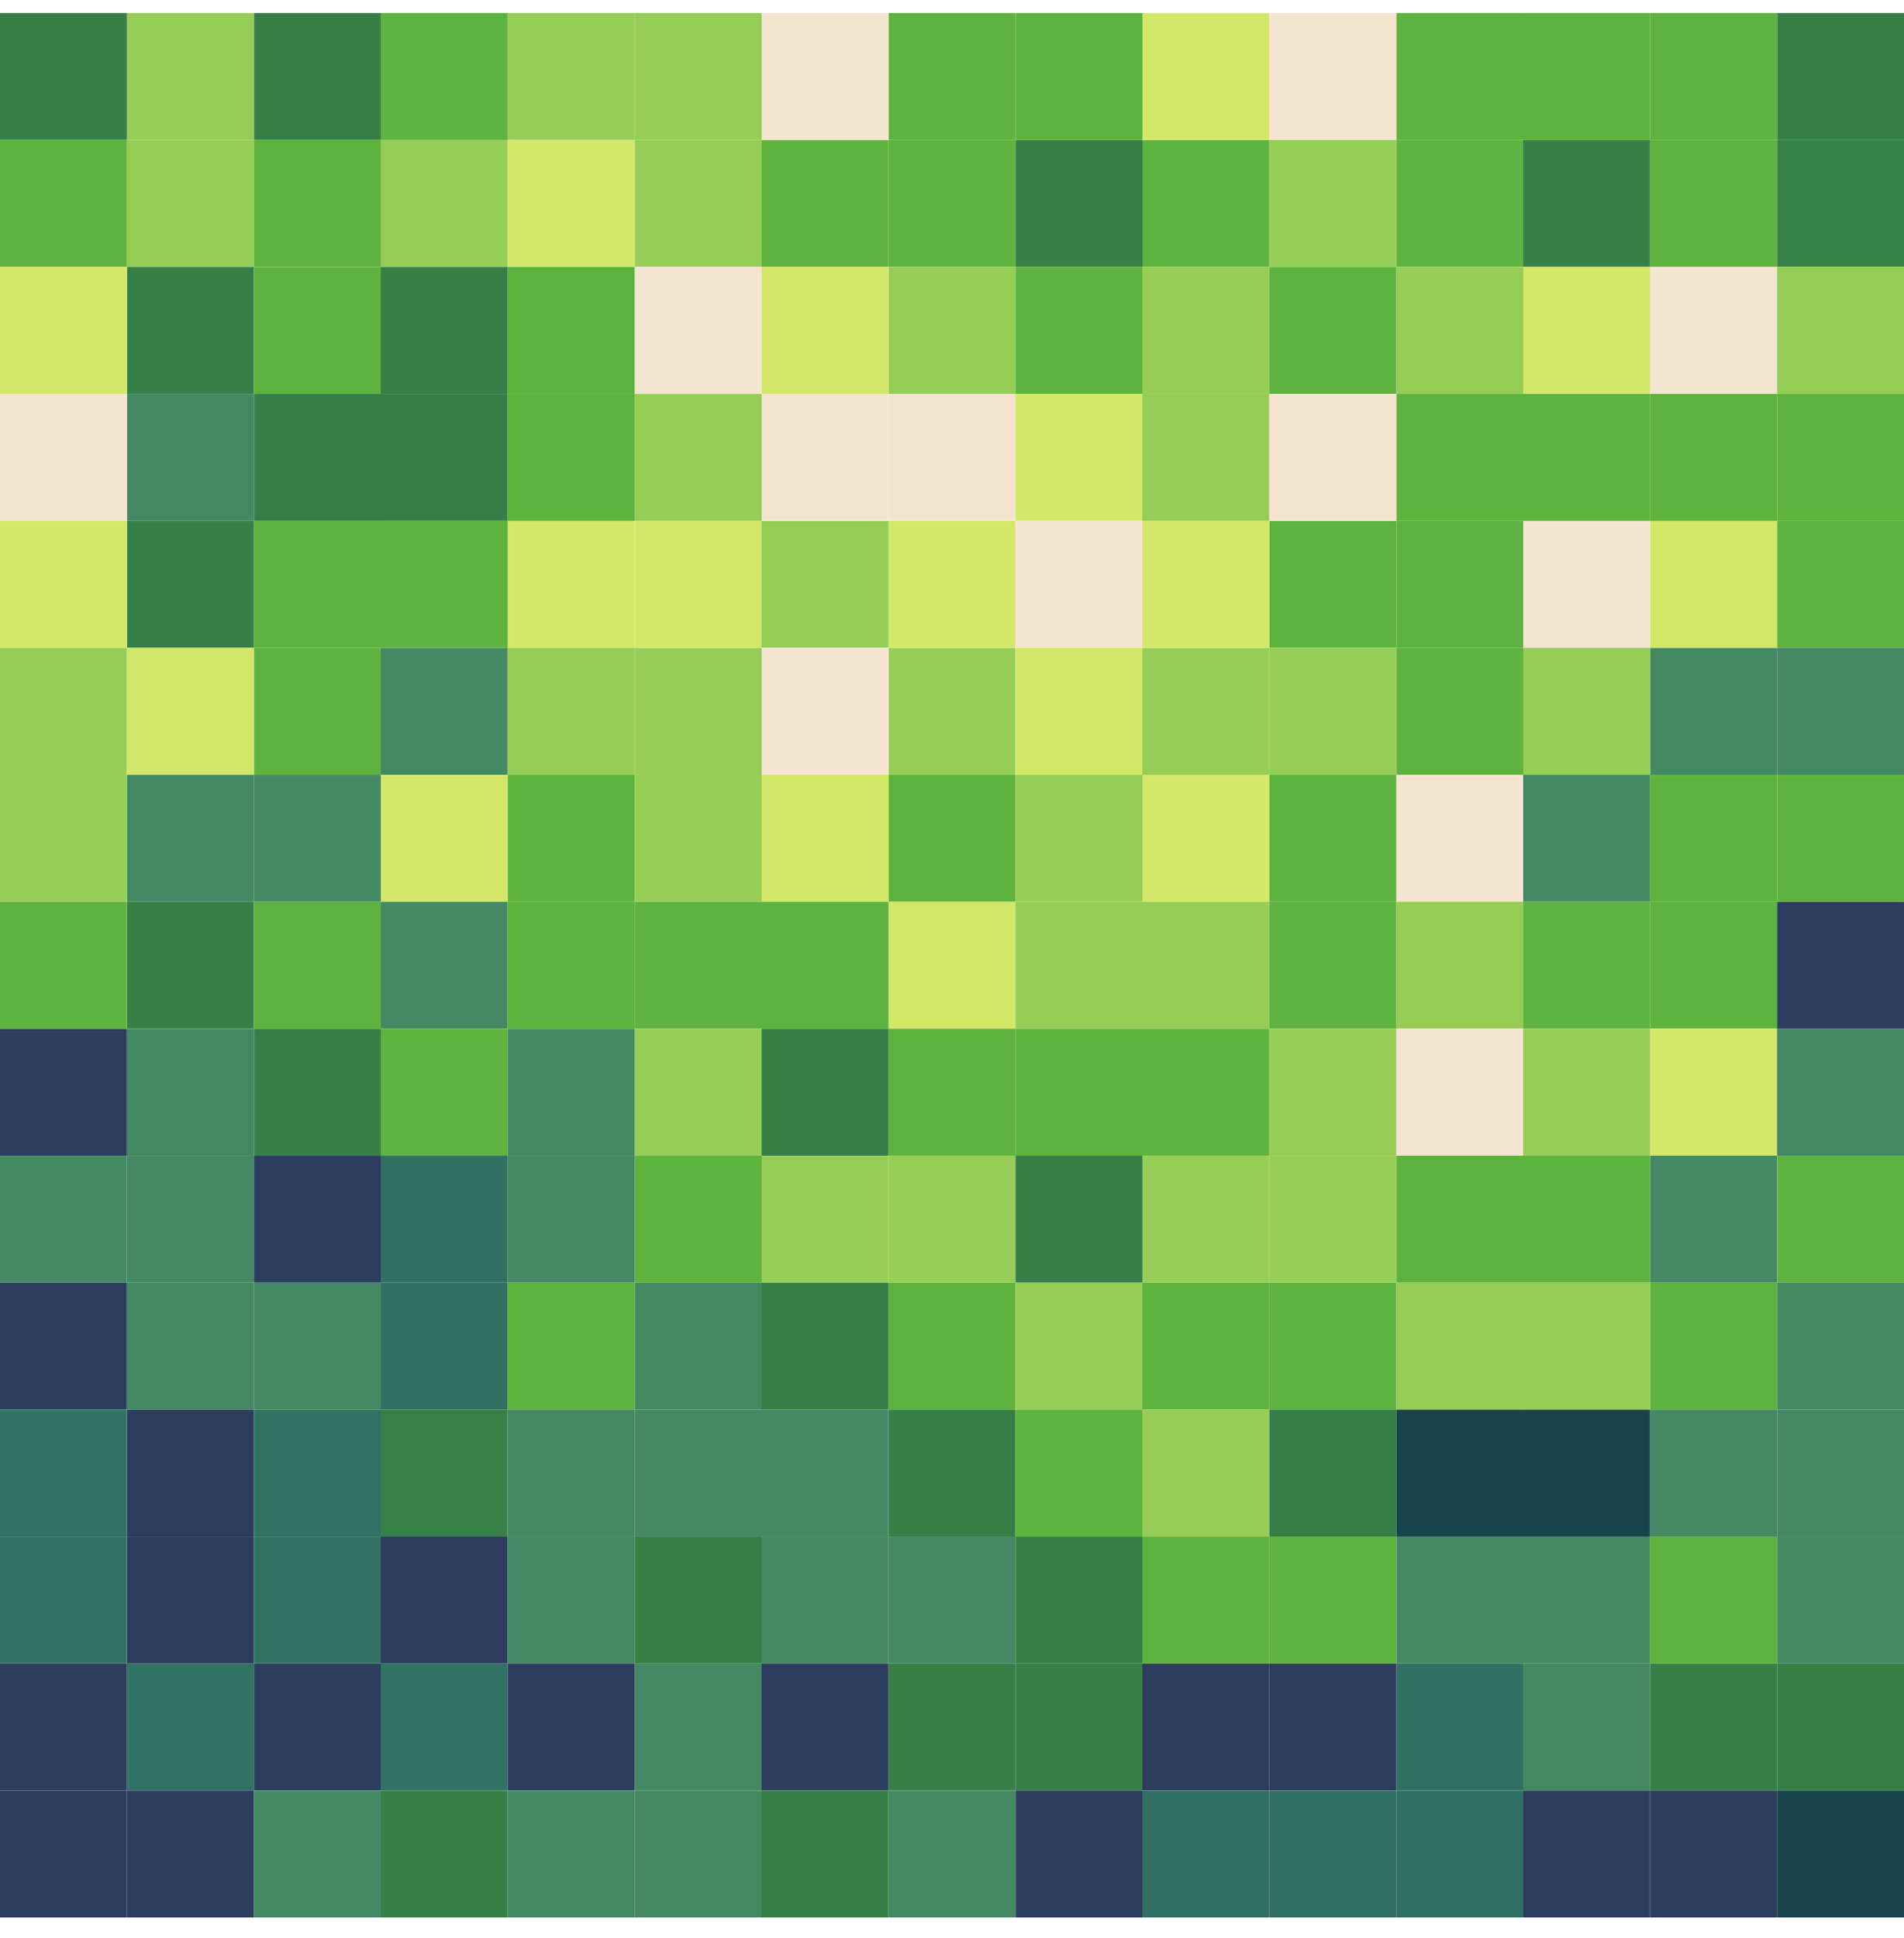 <?xml version="1.0" encoding="utf-8"?>
<!-- Generator: Adobe Illustrator 16.0.0, SVG Export Plug-In . SVG Version: 6.00 Build 0)  -->
<!DOCTYPE svg PUBLIC "-//W3C//DTD SVG 1.1//EN" "http://www.w3.org/Graphics/SVG/1.1/DTD/svg11.dtd">
<svg version="1.1" xmlns="http://www.w3.org/2000/svg" xmlns:xlink="http://www.w3.org/1999/xlink" x="0px" y="0px"
	 width="212.598px" height="216.334px" viewBox="0 0 212.598 216.334" enable-background="new 0 0 212.598 216.334"
	 xml:space="preserve">
<g id="Layer_2">
</g>
<g id="Layer_1">
	<rect x="198.425" y="58.144" fill="#5DB33D" width="14.174" height="14.173"/>
	<rect x="184.252" y="72.317" fill="#448963" width="14.173" height="14.173"/>
	<rect x="184.252" y="86.491" fill="#5DB33D" width="14.173" height="14.173"/>
	<rect x="184.251" y="100.664" fill="#5DB33D" width="14.174" height="14.173"/>
	<rect x="184.251" y="114.837" fill="#D3E768" width="14.174" height="14.173"/>
	<rect x="184.252" y="129.01" fill="#448963" width="14.173" height="14.173"/>
	<rect x="198.425" y="129.01" fill="#5DB33D" width="14.173" height="14.173"/>
	<rect x="184.251" y="143.183" fill="#5DB33D" width="14.174" height="14.173"/>
	<rect x="184.251" y="157.356" fill="#448963" width="14.174" height="14.173"/>
	<rect x="184.251" y="171.529" fill="#5DB33D" width="14.174" height="14.174"/>
	<rect x="184.251" y="185.703" fill="#368047" width="14.174" height="14.174"/>
	<rect x="184.251" y="199.877" fill="#2D3D5E" width="14.174" height="14.173"/>
	<rect x="198.425" y="143.184" fill="#448963" width="14.173" height="14.173"/>
	<rect x="198.425" y="157.356" fill="#448963" width="14.173" height="14.173"/>
	<rect x="198.425" y="171.529" fill="#448963" width="14.173" height="14.174"/>
	<rect x="198.425" y="185.703" fill="#368047" width="14.173" height="14.174"/>
	<rect x="198.425" y="199.877" fill="#19444E" width="14.173" height="14.173"/>
	<rect x="184.252" y="58.144" fill="#D3E768" width="14.173" height="14.173"/>
	<rect x="170.079" y="58.144" fill="#F5E5D0" width="14.172" height="14.173"/>
	<rect x="155.905" y="72.317" fill="#5DB33D" width="14.173" height="14.173"/>
	<rect x="170.079" y="72.317" fill="#96CD56" width="14.172" height="14.173"/>
	<rect x="155.905" y="86.49" fill="#F5E5D0" width="14.173" height="14.173"/>
	<rect x="170.079" y="86.49" fill="#448963" width="14.172" height="14.173"/>
	<rect x="155.905" y="100.663" fill="#96CD56" width="14.172" height="14.173"/>
	<rect x="170.079" y="100.663" fill="#5DB33D" width="14.172" height="14.173"/>
	<rect x="155.905" y="114.836" fill="#F5E5D0" width="14.172" height="14.173"/>
	<rect x="170.079" y="114.836" fill="#96CD56" width="14.172" height="14.173"/>
	<rect x="155.905" y="129.01" fill="#5DB33D" width="14.173" height="14.173"/>
	<rect x="170.078" y="129.01" fill="#5DB33D" width="14.173" height="14.173"/>
	<rect x="155.905" y="143.183" fill="#96CD56" width="14.172" height="14.173"/>
	<rect x="155.905" y="157.356" fill="#19444E" width="14.172" height="14.173"/>
	<rect x="155.905" y="171.529" fill="#448963" width="14.172" height="14.174"/>
	<rect x="155.905" y="185.703" fill="#317163" width="14.172" height="14.173"/>
	<rect x="155.905" y="199.876" fill="#317163" width="14.172" height="14.173"/>
	<rect x="170.078" y="143.183" fill="#96CD56" width="14.173" height="14.173"/>
	<rect x="170.078" y="157.356" fill="#19444E" width="14.173" height="14.173"/>
	<rect x="170.078" y="171.529" fill="#448963" width="14.173" height="14.174"/>
	<rect x="170.078" y="185.703" fill="#448963" width="14.173" height="14.173"/>
	<rect x="170.078" y="199.876" fill="#2D3D5E" width="14.173" height="14.173"/>
	<rect x="155.905" y="58.144" fill="#5DB33D" width="14.173" height="14.173"/>
	<rect x="141.732" y="58.145" fill="#5DB33D" width="14.173" height="14.173"/>
	<rect x="127.559" y="72.318" fill="#96CD56" width="14.173" height="14.173"/>
	<rect x="141.732" y="72.318" fill="#96CD56" width="14.173" height="14.173"/>
	<rect x="127.559" y="86.491" fill="#D3E768" width="14.173" height="14.173"/>
	<rect x="141.732" y="86.491" fill="#5DB33D" width="14.173" height="14.173"/>
	<rect x="127.559" y="100.664" fill="#96CD56" width="14.173" height="14.173"/>
	<rect x="141.732" y="100.664" fill="#5DB33D" width="14.173" height="14.173"/>
	<rect x="127.559" y="114.837" fill="#5DB33D" width="14.173" height="14.173"/>
	<rect x="141.732" y="114.837" fill="#96CD56" width="14.173" height="14.173"/>
	<rect x="127.559" y="129.011" fill="#96CD56" width="14.173" height="14.173"/>
	<rect x="141.732" y="129.011" fill="#96CD56" width="14.173" height="14.173"/>
	<rect x="127.559" y="143.184" fill="#5DB33D" width="14.173" height="14.173"/>
	<rect x="127.559" y="157.357" fill="#96CD56" width="14.173" height="14.173"/>
	<rect x="127.559" y="171.53" fill="#5DB33D" width="14.173" height="14.173"/>
	<rect x="127.559" y="185.703" fill="#2D3D5E" width="14.173" height="14.174"/>
	<rect x="127.559" y="199.877" fill="#317163" width="14.173" height="14.174"/>
	<rect x="141.732" y="143.184" fill="#5DB33D" width="14.173" height="14.173"/>
	<rect x="141.732" y="157.357" fill="#368047" width="14.173" height="14.173"/>
	<rect x="141.732" y="171.53" fill="#5DB33D" width="14.173" height="14.173"/>
	<rect x="141.732" y="185.703" fill="#2D3D5E" width="14.173" height="14.174"/>
	<rect x="141.732" y="199.877" fill="#317163" width="14.173" height="14.174"/>
	<rect x="127.559" y="58.145" fill="#D3E768" width="14.173" height="14.173"/>
	<rect x="113.386" y="58.144" fill="#F5E5D0" width="14.173" height="14.173"/>
	<rect x="99.212" y="72.317" fill="#96CD56" width="14.173" height="14.173"/>
	<rect x="113.386" y="72.317" fill="#D3E768" width="14.173" height="14.173"/>
	<rect x="99.212" y="86.491" fill="#5DB33D" width="14.173" height="14.173"/>
	<rect x="113.386" y="86.491" fill="#96CD56" width="14.173" height="14.173"/>
	<rect x="99.212" y="100.664" fill="#D3E768" width="14.173" height="14.173"/>
	<rect x="113.386" y="100.664" fill="#96CD56" width="14.173" height="14.173"/>
	<rect x="99.212" y="114.837" fill="#5DB33D" width="14.173" height="14.173"/>
	<rect x="113.386" y="114.837" fill="#5DB33D" width="14.173" height="14.173"/>
	<rect x="99.212" y="129.01" fill="#96CD56" width="14.173" height="14.173"/>
	<rect x="113.385" y="129.01" fill="#368047" width="14.173" height="14.173"/>
	<rect x="99.212" y="143.183" fill="#5DB33D" width="14.173" height="14.173"/>
	<rect x="99.212" y="157.356" fill="#368047" width="14.173" height="14.173"/>
	<rect x="99.212" y="171.529" fill="#448963" width="14.173" height="14.174"/>
	<rect x="99.212" y="185.703" fill="#368047" width="14.173" height="14.174"/>
	<rect x="113.385" y="143.184" fill="#96CD56" width="14.173" height="14.173"/>
	<rect x="113.385" y="157.356" fill="#5DB33D" width="14.173" height="14.173"/>
	<rect x="113.385" y="171.529" fill="#368047" width="14.173" height="14.174"/>
	<rect x="113.385" y="185.703" fill="#368047" width="14.173" height="14.174"/>
	<rect x="113.385" y="199.877" fill="#2D3D5E" width="14.173" height="14.173"/>
	<rect x="99.212" y="58.144" fill="#D3E768" width="14.173" height="14.173"/>
	<rect x="85.04" y="58.145" fill="#96CD56" width="14.173" height="14.173"/>
	<rect x="70.867" y="72.318" fill="#96CD56" width="14.172" height="14.173"/>
	<rect x="85.04" y="72.318" fill="#F5E5D0" width="14.173" height="14.173"/>
	<rect x="70.867" y="86.491" fill="#96CD56" width="14.172" height="14.173"/>
	<rect x="85.04" y="86.491" fill="#D3E768" width="14.173" height="14.173"/>
	<rect x="70.866" y="100.664" fill="#5DB33D" width="14.173" height="14.173"/>
	<rect x="85.04" y="100.664" fill="#5DB33D" width="14.173" height="14.173"/>
	<rect x="70.866" y="114.837" fill="#96CD56" width="14.173" height="14.173"/>
	<rect x="85.04" y="114.837" fill="#368047" width="14.173" height="14.173"/>
	<rect x="70.867" y="129.011" fill="#5DB33D" width="14.172" height="14.173"/>
	<rect x="85.039" y="129.011" fill="#96CD56" width="14.173" height="14.173"/>
	<rect x="70.866" y="143.184" fill="#448963" width="14.173" height="14.173"/>
	<rect x="70.866" y="157.357" fill="#448963" width="14.173" height="14.173"/>
	<rect x="70.866" y="171.53" fill="#368048" width="14.173" height="14.173"/>
	<rect x="70.866" y="185.703" fill="#448963" width="14.173" height="14.174"/>
	<rect x="85.039" y="143.184" fill="#368047" width="14.173" height="14.173"/>
	<rect x="85.039" y="157.357" fill="#448963" width="14.173" height="14.173"/>
	<rect x="85.039" y="171.53" fill="#448963" width="14.173" height="14.173"/>
	<rect x="85.039" y="185.703" fill="#2D3D5E" width="14.173" height="14.174"/>
	<rect x="70.867" y="58.145" fill="#D3E768" width="14.172" height="14.173"/>
	<rect x="56.693" y="58.144" fill="#D3E768" width="14.173" height="14.173"/>
	<rect x="42.519" y="72.317" fill="#448963" width="14.174" height="14.173"/>
	<rect x="56.693" y="72.317" fill="#96CD56" width="14.173" height="14.173"/>
	<rect x="42.519" y="86.491" fill="#D3E768" width="14.174" height="14.173"/>
	<rect x="56.693" y="86.491" fill="#5DB33D" width="14.173" height="14.173"/>
	<rect x="42.519" y="100.664" fill="#448963" width="14.172" height="14.173"/>
	<rect x="56.693" y="100.664" fill="#5DB33D" width="14.173" height="14.173"/>
	<rect x="42.519" y="114.837" fill="#5DB33D" width="14.172" height="14.173"/>
	<rect x="56.693" y="114.837" fill="#448963" width="14.173" height="14.173"/>
	<rect x="42.519" y="129.01" fill="#317163" width="14.174" height="14.173"/>
	<rect x="56.693" y="129.01" fill="#448963" width="14.172" height="14.173"/>
	<rect x="42.519" y="143.183" fill="#317163" width="14.172" height="14.173"/>
	<rect x="42.519" y="157.356" fill="#378148" width="14.172" height="14.173"/>
	<rect x="42.519" y="171.529" fill="#2D3D5E" width="14.172" height="14.174"/>
	<rect x="42.519" y="185.703" fill="#327264" width="14.172" height="14.174"/>
	<rect x="56.693" y="143.184" fill="#5DB33D" width="14.172" height="14.173"/>
	<rect x="56.693" y="157.356" fill="#448963" width="14.172" height="14.173"/>
	<rect x="56.693" y="171.529" fill="#448963" width="14.172" height="14.174"/>
	<rect x="56.693" y="185.703" fill="#2D3D5E" width="14.172" height="14.174"/>
	<rect x="42.519" y="58.144" fill="#5DB33D" width="14.174" height="14.173"/>
	<rect x="28.348" y="58.145" fill="#5DB33D" width="14.171" height="14.173"/>
	<rect x="28.348" y="72.318" fill="#5DB33D" width="14.171" height="14.173"/>
	<rect x="14.174" y="86.492" fill="#448963" width="14.172" height="14.173"/>
	<rect x="28.348" y="86.492" fill="#448963" width="14.171" height="14.173"/>
	<rect x="14.174" y="100.665" fill="#368047" width="14.172" height="14.173"/>
	<rect x="28.348" y="100.665" fill="#5DB33D" width="14.171" height="14.173"/>
	<rect x="14.174" y="114.838" fill="#448963" width="14.172" height="14.173"/>
	<rect x="28.348" y="114.838" fill="#368047" width="14.171" height="14.173"/>
	<rect x="14.174" y="129.011" fill="#448963" width="14.172" height="14.173"/>
	<rect x="28.346" y="129.011" fill="#2D3D5E" width="14.173" height="14.173"/>
	<rect x="14.174" y="143.184" fill="#448963" width="14.172" height="14.173"/>
	<rect x="14.174" y="157.357" fill="#2D3D5E" width="14.172" height="14.174"/>
	<rect x="14.174" y="171.531" fill="#2D3D5E" width="14.172" height="14.173"/>
	<rect x="14.174" y="185.704" fill="#327264" width="14.172" height="14.173"/>
	<rect x="14.174" y="199.877" fill="#2D3D5E" width="14.172" height="14.174"/>
	<rect x="28.346" y="143.185" fill="#448963" width="14.173" height="14.173"/>
	<rect x="28.346" y="157.357" fill="#327264" width="14.173" height="14.174"/>
	<rect x="28.346" y="171.531" fill="#327264" width="14.173" height="14.173"/>
	<rect x="28.346" y="185.704" fill="#2D3D5E" width="14.173" height="14.173"/>
	<rect x="14.174" y="58.145" fill="#368047" width="14.172" height="14.173"/>
	<rect y="114.837" fill="#2D3D5E" width="14.174" height="14.173"/>
	<rect y="129.011" fill="#448963" width="14.172" height="14.173"/>
	<rect y="143.184" fill="#2D3D5E" width="14.172" height="14.173"/>
	<rect y="157.357" fill="#327264" width="14.172" height="14.173"/>
	<rect y="171.53" fill="#327264" width="14.172" height="14.173"/>
	<rect y="185.703" fill="#2D3D5E" width="14.172" height="14.174"/>
	<rect y="199.877" fill="#2D3D5E" width="14.172" height="14.174"/>
	<rect x="198.425" y="1.451" fill="#368047" width="14.174" height="14.174"/>
	<rect x="184.252" y="15.625" fill="#5DB33D" width="14.173" height="14.174"/>
	<rect x="198.425" y="15.625" fill="#368148" width="14.174" height="14.174"/>
	<rect x="184.252" y="29.799" fill="#F5E5D0" width="14.173" height="14.173"/>
	<rect x="198.425" y="29.799" fill="#96CD56" width="14.174" height="14.173"/>
	<rect x="184.251" y="43.971" fill="#5DB33D" width="14.174" height="14.174"/>
	<rect x="198.425" y="43.971" fill="#5DB33D" width="14.174" height="14.174"/>
	<rect x="184.252" y="1.451" fill="#5DB33D" width="14.173" height="14.174"/>
	<rect x="170.079" y="1.451" fill="#5DB33D" width="14.172" height="14.174"/>
	<rect x="155.905" y="15.625" fill="#5DB33D" width="14.173" height="14.173"/>
	<rect x="170.079" y="15.625" fill="#368047" width="14.172" height="14.173"/>
	<rect x="155.905" y="29.798" fill="#96CD56" width="14.173" height="14.173"/>
	<rect x="170.079" y="29.798" fill="#D3E768" width="14.172" height="14.173"/>
	<rect x="155.905" y="43.971" fill="#5DB33D" width="14.172" height="14.173"/>
	<rect x="170.079" y="43.971" fill="#5DB33D" width="14.172" height="14.173"/>
	<rect x="155.905" y="1.451" fill="#5DB33D" width="14.173" height="14.174"/>
	<rect x="141.732" y="1.452" fill="#F5E5D0" width="14.173" height="14.173"/>
	<rect x="127.559" y="15.625" fill="#5DB33D" width="14.173" height="14.174"/>
	<rect x="141.732" y="15.625" fill="#96CD56" width="14.173" height="14.174"/>
	<rect x="127.559" y="29.799" fill="#96CD56" width="14.173" height="14.174"/>
	<rect x="141.732" y="29.799" fill="#5DB33D" width="14.173" height="14.174"/>
	<rect x="127.559" y="43.972" fill="#96CD56" width="14.173" height="14.173"/>
	<rect x="141.732" y="43.972" fill="#F5E5D0" width="14.173" height="14.173"/>
	<rect x="127.559" y="1.452" fill="#D3E768" width="14.173" height="14.173"/>
	<rect x="99.212" y="15.625" fill="#5DB33D" width="14.173" height="14.174"/>
	<rect x="113.386" y="15.625" fill="#368047" width="14.173" height="14.174"/>
	<rect x="99.212" y="29.799" fill="#96CD56" width="14.173" height="14.173"/>
	<rect x="113.386" y="29.799" fill="#5DB33D" width="14.173" height="14.173"/>
	<rect x="99.212" y="43.971" fill="#F5E5D0" width="14.173" height="14.174"/>
	<rect x="113.386" y="43.971" fill="#D3E768" width="14.173" height="14.174"/>
	<rect x="70.867" y="15.625" fill="#96CD56" width="14.172" height="14.174"/>
	<rect x="85.04" y="15.625" fill="#5DB33D" width="14.173" height="14.174"/>
	<rect x="70.867" y="29.799" fill="#F5E5D0" width="14.172" height="14.174"/>
	<rect x="85.04" y="29.799" fill="#D3E768" width="14.173" height="14.174"/>
	<rect x="70.866" y="43.972" fill="#96CD56" width="14.173" height="14.173"/>
	<rect x="85.04" y="43.972" fill="#F5E5D0" width="14.173" height="14.173"/>
	<rect x="56.693" y="1.451" fill="#96CD56" width="14.173" height="14.174"/>
	<rect x="42.519" y="15.625" fill="#96CD56" width="14.174" height="14.174"/>
	<rect x="56.693" y="15.625" fill="#D3E768" width="14.173" height="14.174"/>
	<rect x="42.519" y="29.799" fill="#368047" width="14.174" height="14.173"/>
	<rect x="56.693" y="29.799" fill="#5DB33D" width="14.173" height="14.173"/>
	<rect x="42.519" y="43.971" fill="#368047" width="14.172" height="14.174"/>
	<rect x="56.693" y="43.971" fill="#5DB33D" width="14.173" height="14.174"/>
	<rect x="42.519" y="1.451" fill="#5DB33D" width="14.174" height="14.174"/>
	<rect x="28.348" y="1.453" fill="#368047" width="14.171" height="14.173"/>
	<rect x="14.174" y="15.626" fill="#96CD56" width="14.172" height="14.173"/>
	<rect x="28.348" y="15.626" fill="#5DB33D" width="14.171" height="14.173"/>
	<rect x="14.174" y="29.799" fill="#368047" width="14.172" height="14.174"/>
	<rect x="28.348" y="29.799" fill="#5DB33D" width="14.171" height="14.174"/>
	<rect x="14.174" y="43.973" fill="#448963" width="14.172" height="14.173"/>
	<rect x="28.348" y="43.973" fill="#368047" width="14.171" height="14.173"/>
	<rect x="14.174" y="1.453" fill="#96CD56" width="14.172" height="14.173"/>
	<rect y="1.452" fill="#368047" width="14.174" height="14.173"/>
	<rect y="15.625" fill="#5DB33D" width="14.174" height="14.174"/>
	<rect y="43.972" fill="#F5E5D0" width="14.173" height="14.173"/>
	<rect y="58.145" fill="#D3E768" width="14.173" height="14.173"/>
	<rect y="72.318" fill="#96CD56" width="14.173" height="14.173"/>
	<rect y="86.491" fill="#96CD56" width="14.173" height="14.173"/>
	<rect y="100.665" fill="#5DB33D" width="14.173" height="14.173"/>
	<rect y="29.798" fill="#D3E768" width="14.173" height="14.174"/>
	<rect x="14.172" y="72.318" fill="#D3E768" width="14.174" height="14.173"/>
	<rect x="198.425" y="114.838" fill="#448963" width="14.172" height="14.173"/>
	<rect x="198.425" y="100.665" fill="#2D3D5E" width="14.173" height="14.173"/>
	<rect x="198.425" y="72.318" fill="#448963" width="14.172" height="14.173"/>
	<rect x="198.425" y="86.491" fill="#5DB33D" width="14.172" height="14.173"/>
	<rect x="99.212" y="1.452" fill="#5DB33D" width="14.172" height="14.173"/>
	<rect x="113.387" y="1.452" fill="#5DB33D" width="14.172" height="14.173"/>
	<rect x="70.866" y="1.453" fill="#96CD56" width="14.173" height="14.173"/>
	<rect x="85.04" y="1.453" fill="#F5E5D0" width="14.173" height="14.173"/>
	<rect x="70.865" y="199.877" fill="#448963" width="14.173" height="14.174"/>
	<rect x="85.039" y="199.877" fill="#368047" width="14.173" height="14.174"/>
	<rect x="42.519" y="199.878" fill="#368048" width="14.173" height="14.173"/>
	<rect x="56.692" y="199.878" fill="#448963" width="14.173" height="14.173"/>
	<rect x="28.346" y="199.877" fill="#448963" width="14.172" height="14.174"/>
	<rect x="99.212" y="199.876" fill="#448963" width="14.173" height="14.173"/>
</g>
</svg>
